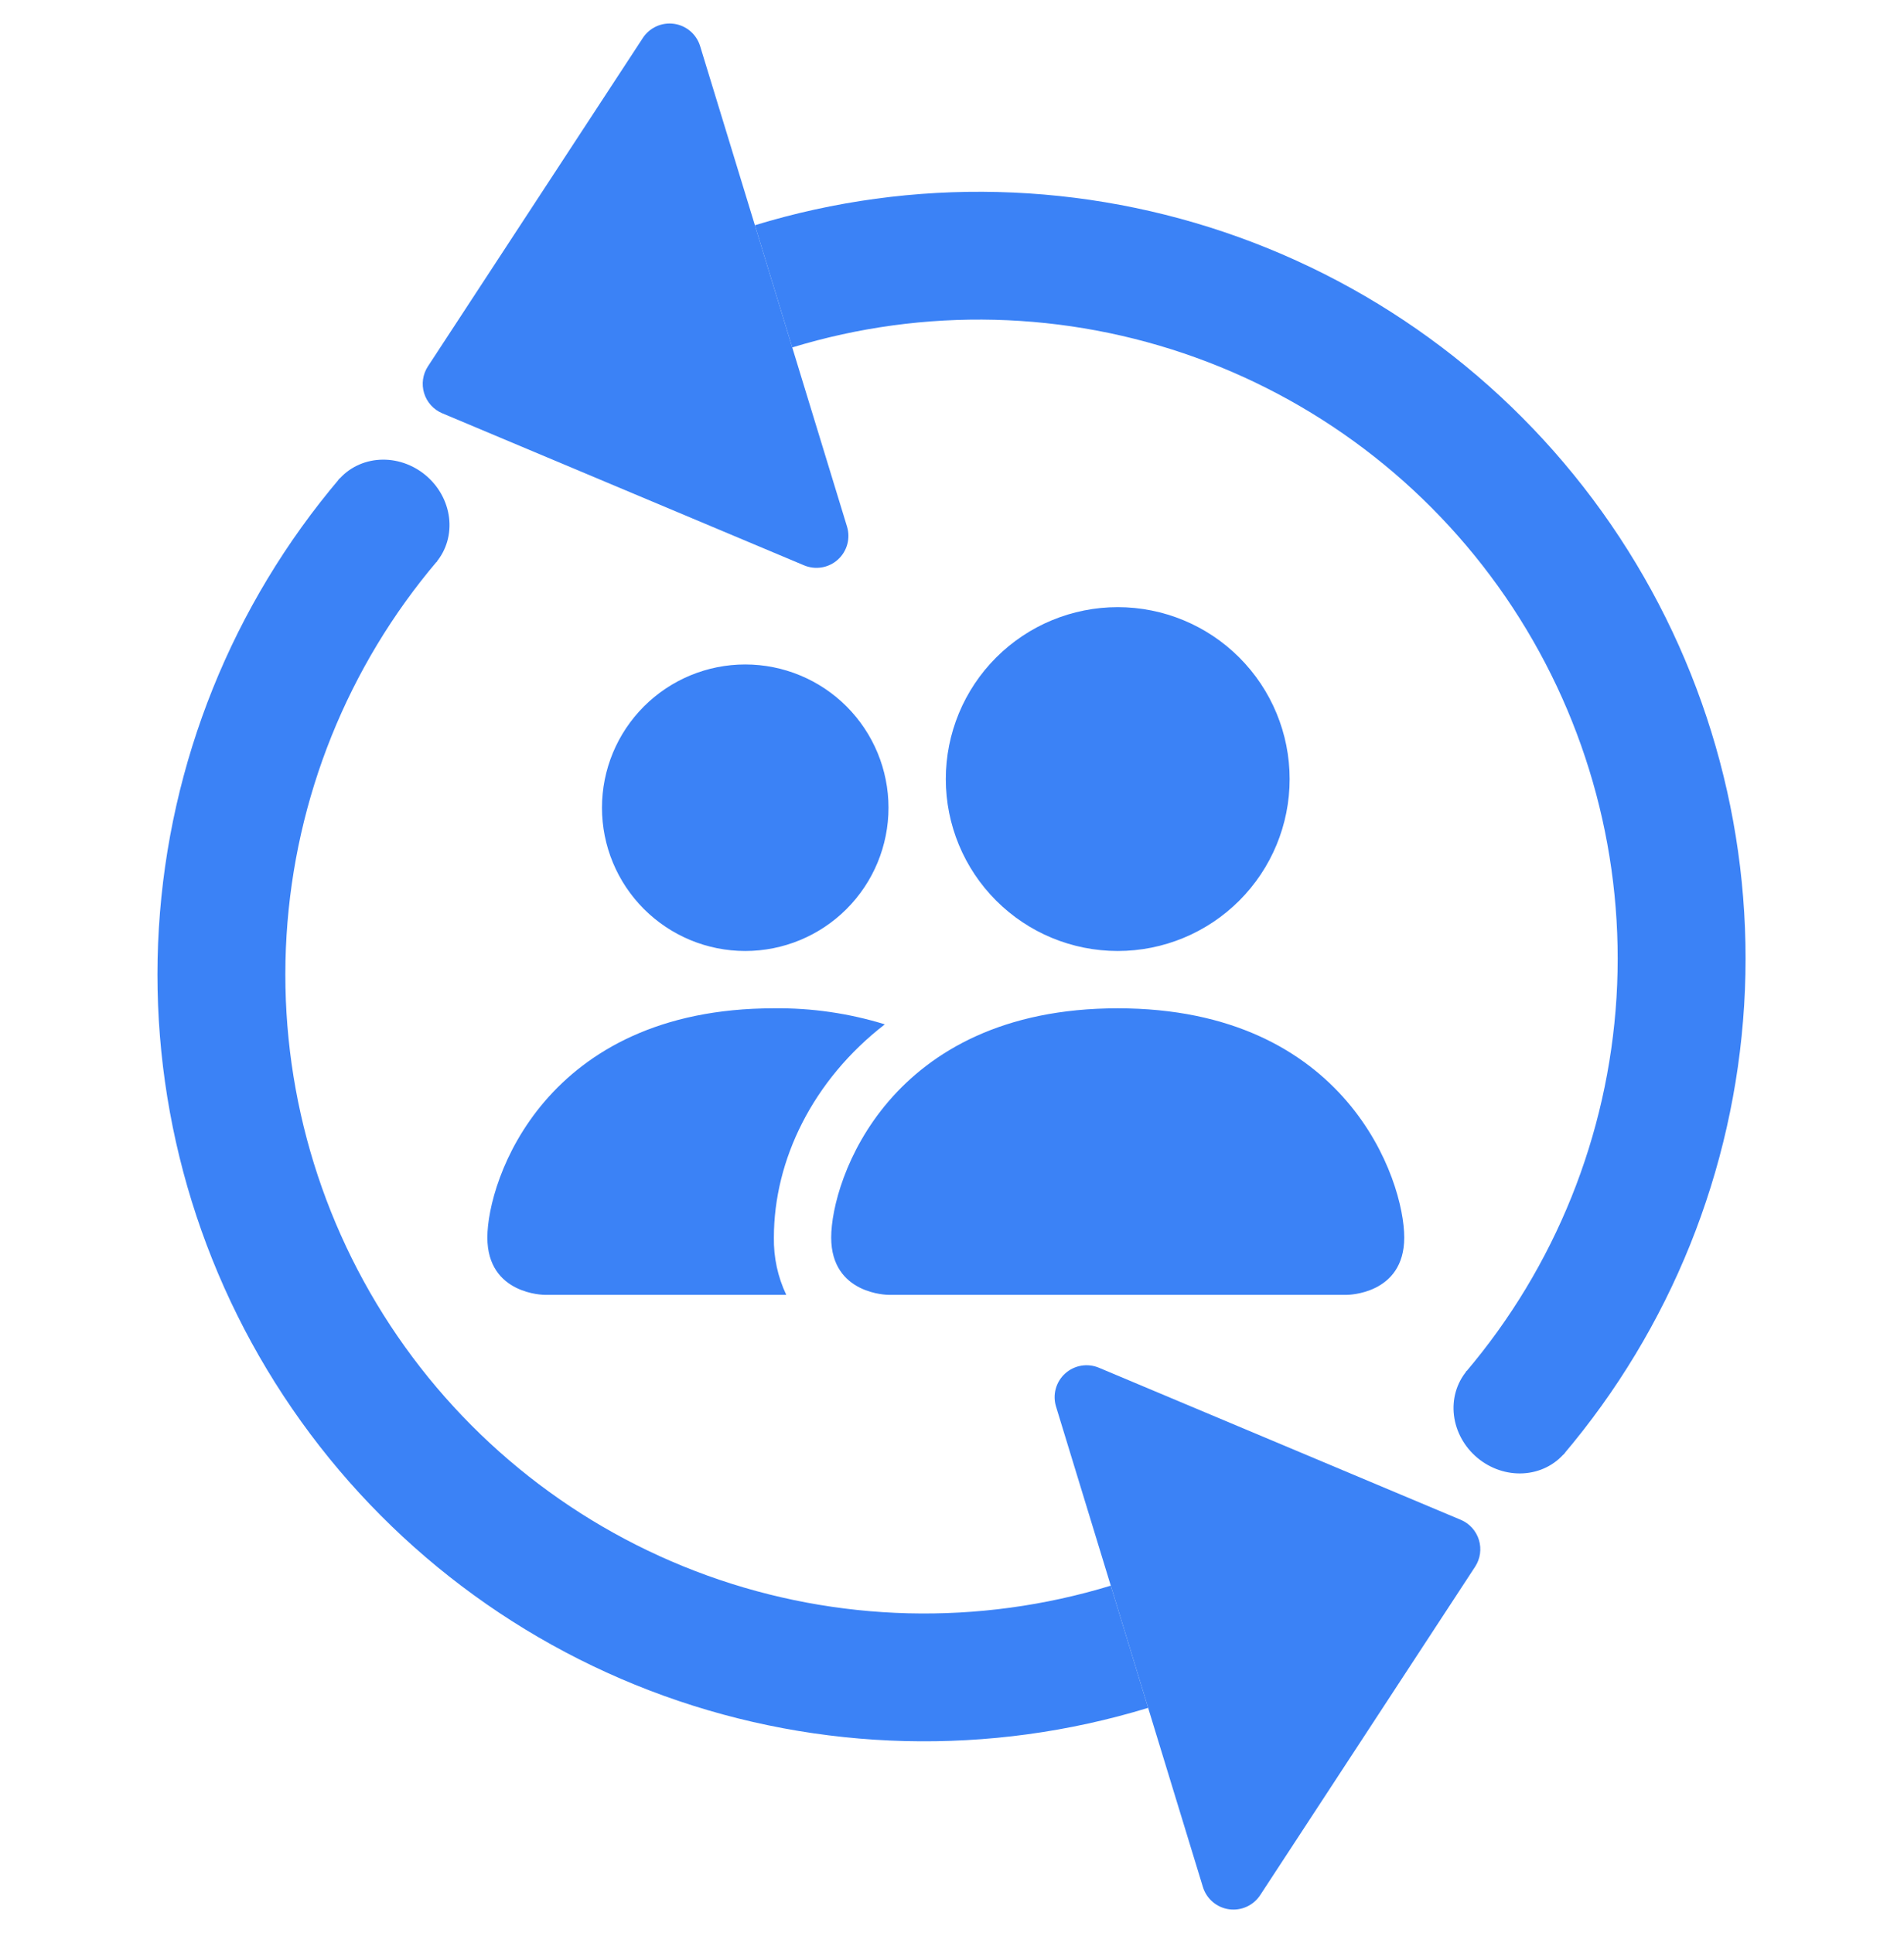 <svg width="461" height="468" viewBox="0 0 461 468" fill="none" xmlns="http://www.w3.org/2000/svg">
<path d="M215.125 313.5C215.125 313.5 201.25 313.5 201.25 299.625C201.25 285.75 215.125 244.125 270.625 244.125C326.125 244.125 340 285.75 340 299.625C340 313.5 326.125 313.5 326.125 313.5H215.125ZM270.625 230.25C281.665 230.25 292.252 225.865 300.058 218.058C307.865 210.252 312.25 199.665 312.25 188.625C312.25 177.585 307.865 166.998 300.058 159.192C292.252 151.385 281.665 147 270.625 147C259.585 147 248.998 151.385 241.192 159.192C233.385 166.998 229 177.585 229 188.625C229 199.665 233.385 210.252 241.192 218.058C248.998 225.865 259.585 230.25 270.625 230.25ZM190.372 313.5C188.316 309.168 187.29 304.419 187.375 299.625C187.375 280.824 196.81 261.469 214.237 248.01C205.54 245.324 196.477 244.014 187.375 244.125C131.875 244.125 118 285.75 118 299.625C118 313.5 131.875 313.5 131.875 313.5H190.372ZM180.438 230.25C189.637 230.25 198.46 226.595 204.965 220.09C211.47 213.585 215.125 204.762 215.125 195.562C215.125 186.363 211.47 177.54 204.965 171.035C198.46 164.53 189.637 160.875 180.438 160.875C171.238 160.875 162.415 164.53 155.91 171.035C149.405 177.54 145.75 186.363 145.75 195.562C145.75 204.762 149.405 213.585 155.91 220.09C162.415 226.595 171.238 230.25 180.438 230.25Z" fill="#3B82F6"/>
<path d="M191.821 84.119C223.797 74.357 258.074 75.216 289.52 86.57C320.966 97.923 347.887 119.158 366.251 147.095C384.616 175.032 393.435 208.167 391.388 241.537C389.34 274.906 376.537 306.715 354.896 332.197L378.519 352.198C404.486 321.614 419.845 283.441 422.295 243.395C424.746 203.35 414.157 163.588 392.113 130.066C370.069 96.545 337.758 71.067 300.019 57.45C262.28 43.833 221.145 42.81 182.776 54.533L191.821 84.119Z" fill="#3B82F6"/>
<path d="M205.081 127.492L169.516 11.161C169.085 9.755 168.264 8.502 167.147 7.547C166.03 6.592 164.664 5.974 163.209 5.767C161.754 5.561 160.27 5.772 158.931 6.378C157.592 6.984 156.454 7.959 155.649 9.189L103.609 88.701C102.989 89.65 102.585 90.723 102.426 91.845C102.266 92.967 102.355 94.111 102.687 95.195C103.018 96.278 103.584 97.276 104.343 98.117C105.103 98.958 106.038 99.622 107.083 100.062L194.688 136.881C196.043 137.45 197.532 137.621 198.981 137.375C200.43 137.129 201.778 136.475 202.869 135.489C203.959 134.504 204.747 133.229 205.139 131.812C205.53 130.396 205.511 128.897 205.081 127.492Z" fill="#3B82F6"/>
<path d="M378.867 351.762C376.399 354.711 372.782 356.494 368.812 356.718C364.843 356.942 360.845 355.589 357.699 352.957C354.554 350.324 352.517 346.628 352.037 342.681C351.558 338.734 352.675 334.86 355.143 331.911L367.005 341.836L378.867 351.762Z" fill="#3B82F6"/>
<path d="M268.944 383.911C236.969 393.673 202.691 392.813 171.246 381.46C139.8 370.107 112.879 348.872 94.514 320.935C76.15 292.998 67.331 259.863 69.378 226.493C71.425 193.123 84.228 161.315 105.87 135.832L82.247 115.832C56.28 146.415 40.921 184.589 38.47 224.634C36.019 264.68 46.609 304.441 68.653 337.963C90.696 371.485 123.008 396.963 160.747 410.58C198.485 424.196 239.62 425.22 277.989 413.496L268.944 383.911Z" fill="#3B82F6"/>
<path d="M255.684 340.538L291.25 456.869C291.68 458.274 292.502 459.528 293.619 460.483C294.736 461.438 296.102 462.055 297.557 462.262C299.012 462.469 300.495 462.257 301.834 461.651C303.173 461.045 304.312 460.07 305.117 458.841L357.156 379.329C357.776 378.38 358.18 377.307 358.34 376.185C358.499 375.062 358.41 373.919 358.079 372.835C357.747 371.751 357.182 370.754 356.422 369.912C355.662 369.071 354.727 368.407 353.683 367.968L266.077 331.149C264.723 330.58 263.233 330.408 261.785 330.655C260.336 330.901 258.987 331.555 257.897 332.54C256.806 333.525 256.019 334.801 255.627 336.217C255.235 337.634 255.255 339.133 255.684 340.538Z" fill="#3B82F6"/>
<path d="M81.899 116.268C84.367 113.318 87.983 111.536 91.953 111.312C95.922 111.087 99.92 112.44 103.066 115.073C106.212 117.705 108.249 121.402 108.728 125.348C109.207 129.295 108.09 133.17 105.623 136.119L93.761 126.193L81.899 116.268Z" fill="#3B82F6"/>
</svg>

